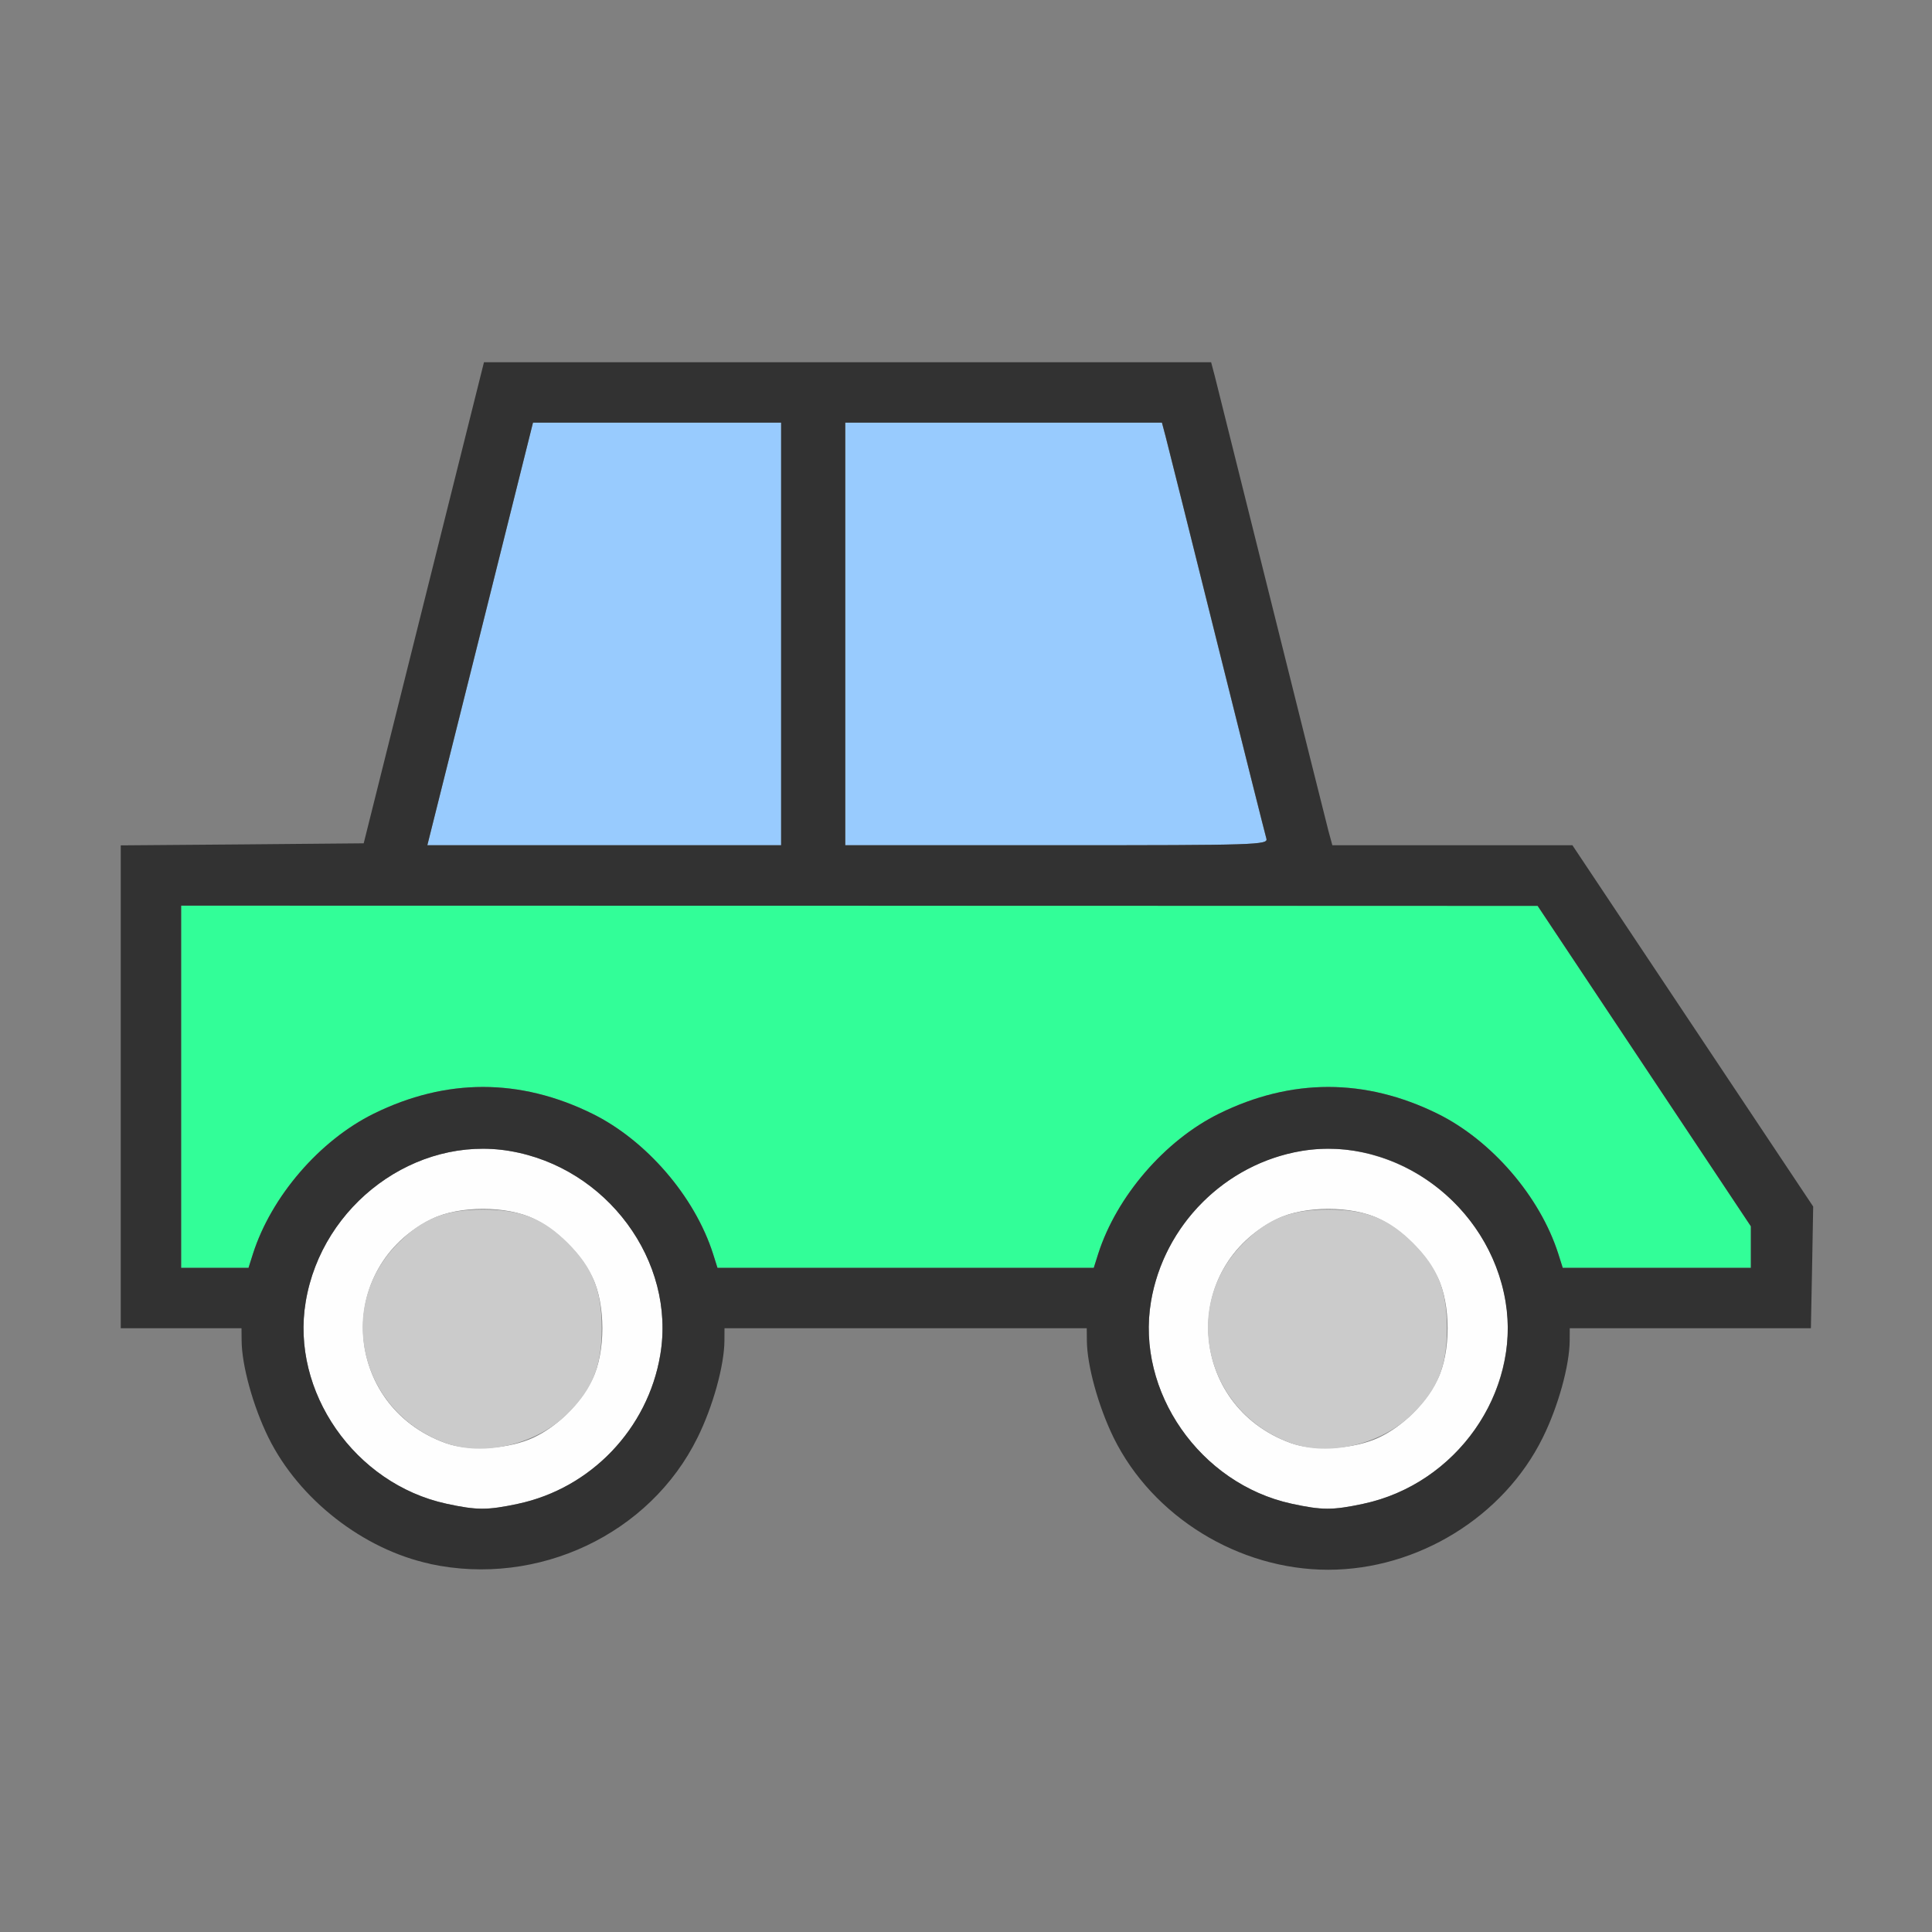 <?xml version="1.0" encoding="UTF-8" standalone="no"?>
<!-- Created with Inkscape (http://www.inkscape.org/) -->

<svg
   version="1.1"
   id="svg2"
   width="1600"
   height="1600"
   viewBox="0 0 1600 1600"
   sodipodi:docname="auto.svg"
   inkscape:version="1.2.2 (732a01da63, 2022-12-09)"
   xmlns:inkscape="http://www.inkscape.org/namespaces/inkscape"
   xmlns:sodipodi="http://sodipodi.sourceforge.net/DTD/sodipodi-0.dtd"
   xmlns="http://www.w3.org/2000/svg"
   xmlns:svg="http://www.w3.org/2000/svg"
   xmlns:rdf="http://www.w3.org/1999/02/22-rdf-syntax-ns#"
   xmlns:cc="http://creativecommons.org/ns#"
   xmlns:dc="http://purl.org/dc/elements/1.1/">
  <rect x="0" y="0" width="1600" height="1600" fill="#808080" stroke="none"/>
  <defs
     id="defs6" />
  <sodipodi:namedview
     pagecolor="#808080"
     bordercolor="#666666"
     borderopacity="1"
     objecttolerance="10"
     gridtolerance="10"
     guidetolerance="10"
     inkscape:pageopacity="0"
     inkscape:pageshadow="2"
     inkscape:window-width="1993"
     inkscape:window-height="1009"
     id="namedview4"
     showgrid="false"
     inkscape:zoom="0.5"
     inkscape:cx="3"
     inkscape:cy="8"
     inkscape:window-x="-8"
     inkscape:window-y="-8"
     inkscape:window-maximized="1"
     inkscape:current-layer="AUTO"
     inkscape:showpageshadow="0"
     inkscape:pagecheckerboard="true"
     inkscape:deskcolor="#d1d1d1" />
  <g
     id="AUTO"
     transform="matrix(100,0,0,100,0,4.9999997e-5)"
     style="stroke-width:0.011">
    <path
       style="fill:none;stroke-width:0"
       d="M 0,8 V 0 h 8 8 v 8 8 H 8 0 Z m 4.422,4.953 C 4.989,12.834 5.522,12.423 5.777,11.905 5.904,11.647 5.998,11.307 5.999,11.102 L 6,11 H 7.5 9 l 5.438e-4,0.102 c 0.001,0.205 0.095,0.546 0.223,0.804 0.323,0.655 1.036,1.094 1.777,1.094 0.741,0 1.454,-0.439 1.777,-1.094 0.127,-0.258 0.221,-0.598 0.223,-0.804 L 13,11 h 0.999 0.999 l 0.009,-0.504 0.009,-0.504 L 14.018,8.496 13.021,7 H 12.027 11.034 L 11.003,6.883 C 10.986,6.818 10.774,5.971 10.531,5 10.289,4.029 10.077,3.182 10.06,3.117 L 10.029,3 H 7.018 4.008 L 3.51,4.992 3.012,6.984 2.006,6.993 1,7.001 V 9 11 H 1.5 2 l 5.425e-4,0.102 c 0.001,0.205 0.095,0.546 0.223,0.804 0.393,0.797 1.309,1.234 2.199,1.048 z"
       id="path829"
       inkscape:connector-curvature="0" />
    <path
       style="fill:#fefefe;stroke-width:0"
       d="M 3.696,12.453 C 2.938,12.288 2.406,11.524 2.532,10.779 2.667,9.974 3.444,9.401 4.221,9.532 c 0.805,0.136 1.379,0.912 1.247,1.689 -0.103,0.612 -0.575,1.105 -1.179,1.233 -0.255,0.054 -0.34,0.054 -0.594,-0.001 z M 4.422,11.904 c 0.198,-0.094 0.386,-0.281 0.484,-0.482 0.11,-0.224 0.11,-0.619 0,-0.844 -0.098,-0.199 -0.285,-0.387 -0.484,-0.484 -0.224,-0.11 -0.619,-0.11 -0.844,0 -0.812,0.398 -0.745,1.546 0.11,1.856 0.197,0.072 0.53,0.051 0.734,-0.046 z m 6.274,0.549 C 9.938,12.288 9.406,11.524 9.532,10.779 9.667,9.974 10.444,9.401 11.221,9.532 c 0.805,0.136 1.379,0.912 1.247,1.689 -0.103,0.612 -0.575,1.105 -1.179,1.233 -0.255,0.054 -0.34,0.054 -0.594,-0.001 z m 0.726,-0.549 c 0.198,-0.094 0.386,-0.281 0.484,-0.482 0.11,-0.224 0.11,-0.619 0,-0.844 -0.098,-0.199 -0.285,-0.387 -0.484,-0.484 -0.224,-0.11 -0.619,-0.11 -0.844,0 -0.812,0.398 -0.745,1.546 0.11,1.856 0.197,0.072 0.53,0.051 0.734,-0.046 z"
       id="path827"
       inkscape:connector-curvature="0" />
    <path
       style="fill:#98cbfe;stroke-width:0"
       d="M 3.977,5.25 4.414,3.5 H 5.441 6.469 V 5.25 7 H 5.004 3.539 Z M 7,5.25 V 3.5 h 1.311 1.311 l 0.031,0.117 c 0.017,0.064 0.208,0.827 0.424,1.695 0.216,0.868 0.401,1.603 0.41,1.633 C 10.503,6.997 10.406,7 8.752,7 H 7 Z"
       id="path825"
       inkscape:connector-curvature="0" />
    <path
       style="fill:#cbcbcb;stroke-width:0"
       d="M 3.688,11.95 C 2.98,11.692 2.773,10.819 3.296,10.296 3.501,10.091 3.687,10.017 4,10.017 c 0.313,0 0.499,0.074 0.704,0.279 0.205,0.205 0.279,0.391 0.279,0.704 0,0.313 -0.074,0.499 -0.279,0.704 -0.257,0.257 -0.695,0.363 -1.016,0.246 z m 7,0 C 9.98,11.692 9.773,10.819 10.296,10.296 10.501,10.091 10.687,10.017 11,10.017 c 0.313,0 0.499,0.074 0.704,0.279 0.205,0.205 0.279,0.391 0.279,0.704 0,0.313 -0.074,0.499 -0.279,0.704 -0.257,0.257 -0.695,0.363 -1.016,0.246 z"
       id="path823"
       inkscape:connector-curvature="0" />
    <path
       style="fill:#32fe98;stroke-width:0"
       d="M 1.5,9 V 7.5 l 5.617,8.812e-4 5.617,8.813e-4 0.883,1.327 L 14.5,10.156 v 0.172 0.172 h -0.779 -0.779 l -0.037,-0.117 C 12.753,9.908 12.353,9.444 11.905,9.223 c -0.599,-0.295 -1.211,-0.295 -1.81,0 C 9.647,9.444 9.247,9.908 9.095,10.383 L 9.058,10.5 H 7.5 5.942 L 5.905,10.383 C 5.753,9.908 5.353,9.444 4.905,9.223 c -0.599,-0.295 -1.211,-0.295 -1.81,0 C 2.647,9.444 2.247,9.908 2.095,10.383 L 2.058,10.5 H 1.779 1.5 Z"
       id="path821"
       inkscape:connector-curvature="0" />
    <path
       style="fill:#323232;stroke-width:0"
       d="M 3.562,12.951 C 3.008,12.832 2.475,12.416 2.223,11.905 2.096,11.647 2.002,11.307 2.001,11.102 L 2,11 H 1.5 1 V 9 7.001 L 2.006,6.993 3.012,6.984 3.51,4.992 4.008,3 h 3.011 3.011 l 0.031,0.117 C 10.077,3.182 10.289,4.029 10.531,5 c 0.242,0.971 0.454,1.818 0.471,1.883 L 11.034,7 h 0.994 0.994 l 0.997,1.496 0.997,1.496 -0.009,0.504 L 14.997,11 H 13.999 13 l -5.44e-4,0.102 c -0.001,0.205 -0.095,0.546 -0.223,0.804 -0.323,0.655 -1.036,1.094 -1.777,1.094 -0.741,0 -1.454,-0.439 -1.777,-1.094 C 9.096,11.647 9.002,11.307 9.001,11.102 L 9,11 H 7.5 6 l -5.438e-4,0.102 c -0.001,0.205 -0.095,0.546 -0.223,0.804 -0.394,0.8 -1.321,1.238 -2.214,1.046 z m 0.727,-0.497 C 4.893,12.326 5.365,11.833 5.468,11.221 5.599,10.444 5.026,9.667 4.221,9.532 3.444,9.401 2.667,9.974 2.532,10.779 c -0.126,0.745 0.406,1.509 1.164,1.674 0.254,0.055 0.339,0.055 0.594,0.001 z m 7,0 c 0.771,-0.163 1.306,-0.923 1.179,-1.675 C 12.333,9.974 11.556,9.401 10.779,9.532 10.145,9.639 9.639,10.145 9.532,10.779 c -0.126,0.745 0.406,1.509 1.164,1.674 0.254,0.055 0.339,0.055 0.594,0.001 z M 2.095,10.383 C 2.247,9.908 2.647,9.444 3.095,9.223 c 0.599,-0.295 1.211,-0.295 1.81,0 C 5.353,9.444 5.753,9.908 5.905,10.383 L 5.942,10.5 H 7.5 9.058 l 0.037,-0.117 C 9.247,9.908 9.647,9.444 10.095,9.223 c 0.599,-0.295 1.211,-0.295 1.81,0 0.448,0.221 0.848,0.685 1,1.16 L 12.942,10.5 H 13.721 14.5 V 10.328 10.156 L 13.617,8.829 12.734,7.502 7.117,7.501 1.5,7.5 V 9 10.5 H 1.779 2.058 Z M 6.469,5.25 V 3.5 H 5.441 4.414 L 3.977,5.25 3.539,7 H 5.004 6.469 Z m 4.019,1.695 C 10.479,6.915 10.294,6.18 10.078,5.312 9.862,4.445 9.671,3.682 9.654,3.617 L 9.623,3.5 H 8.311 7 V 5.25 7 H 8.752 C 10.406,7 10.503,6.997 10.488,6.945 Z"
       id="path819"
       inkscape:connector-curvature="0" />
  </g>
</svg>
